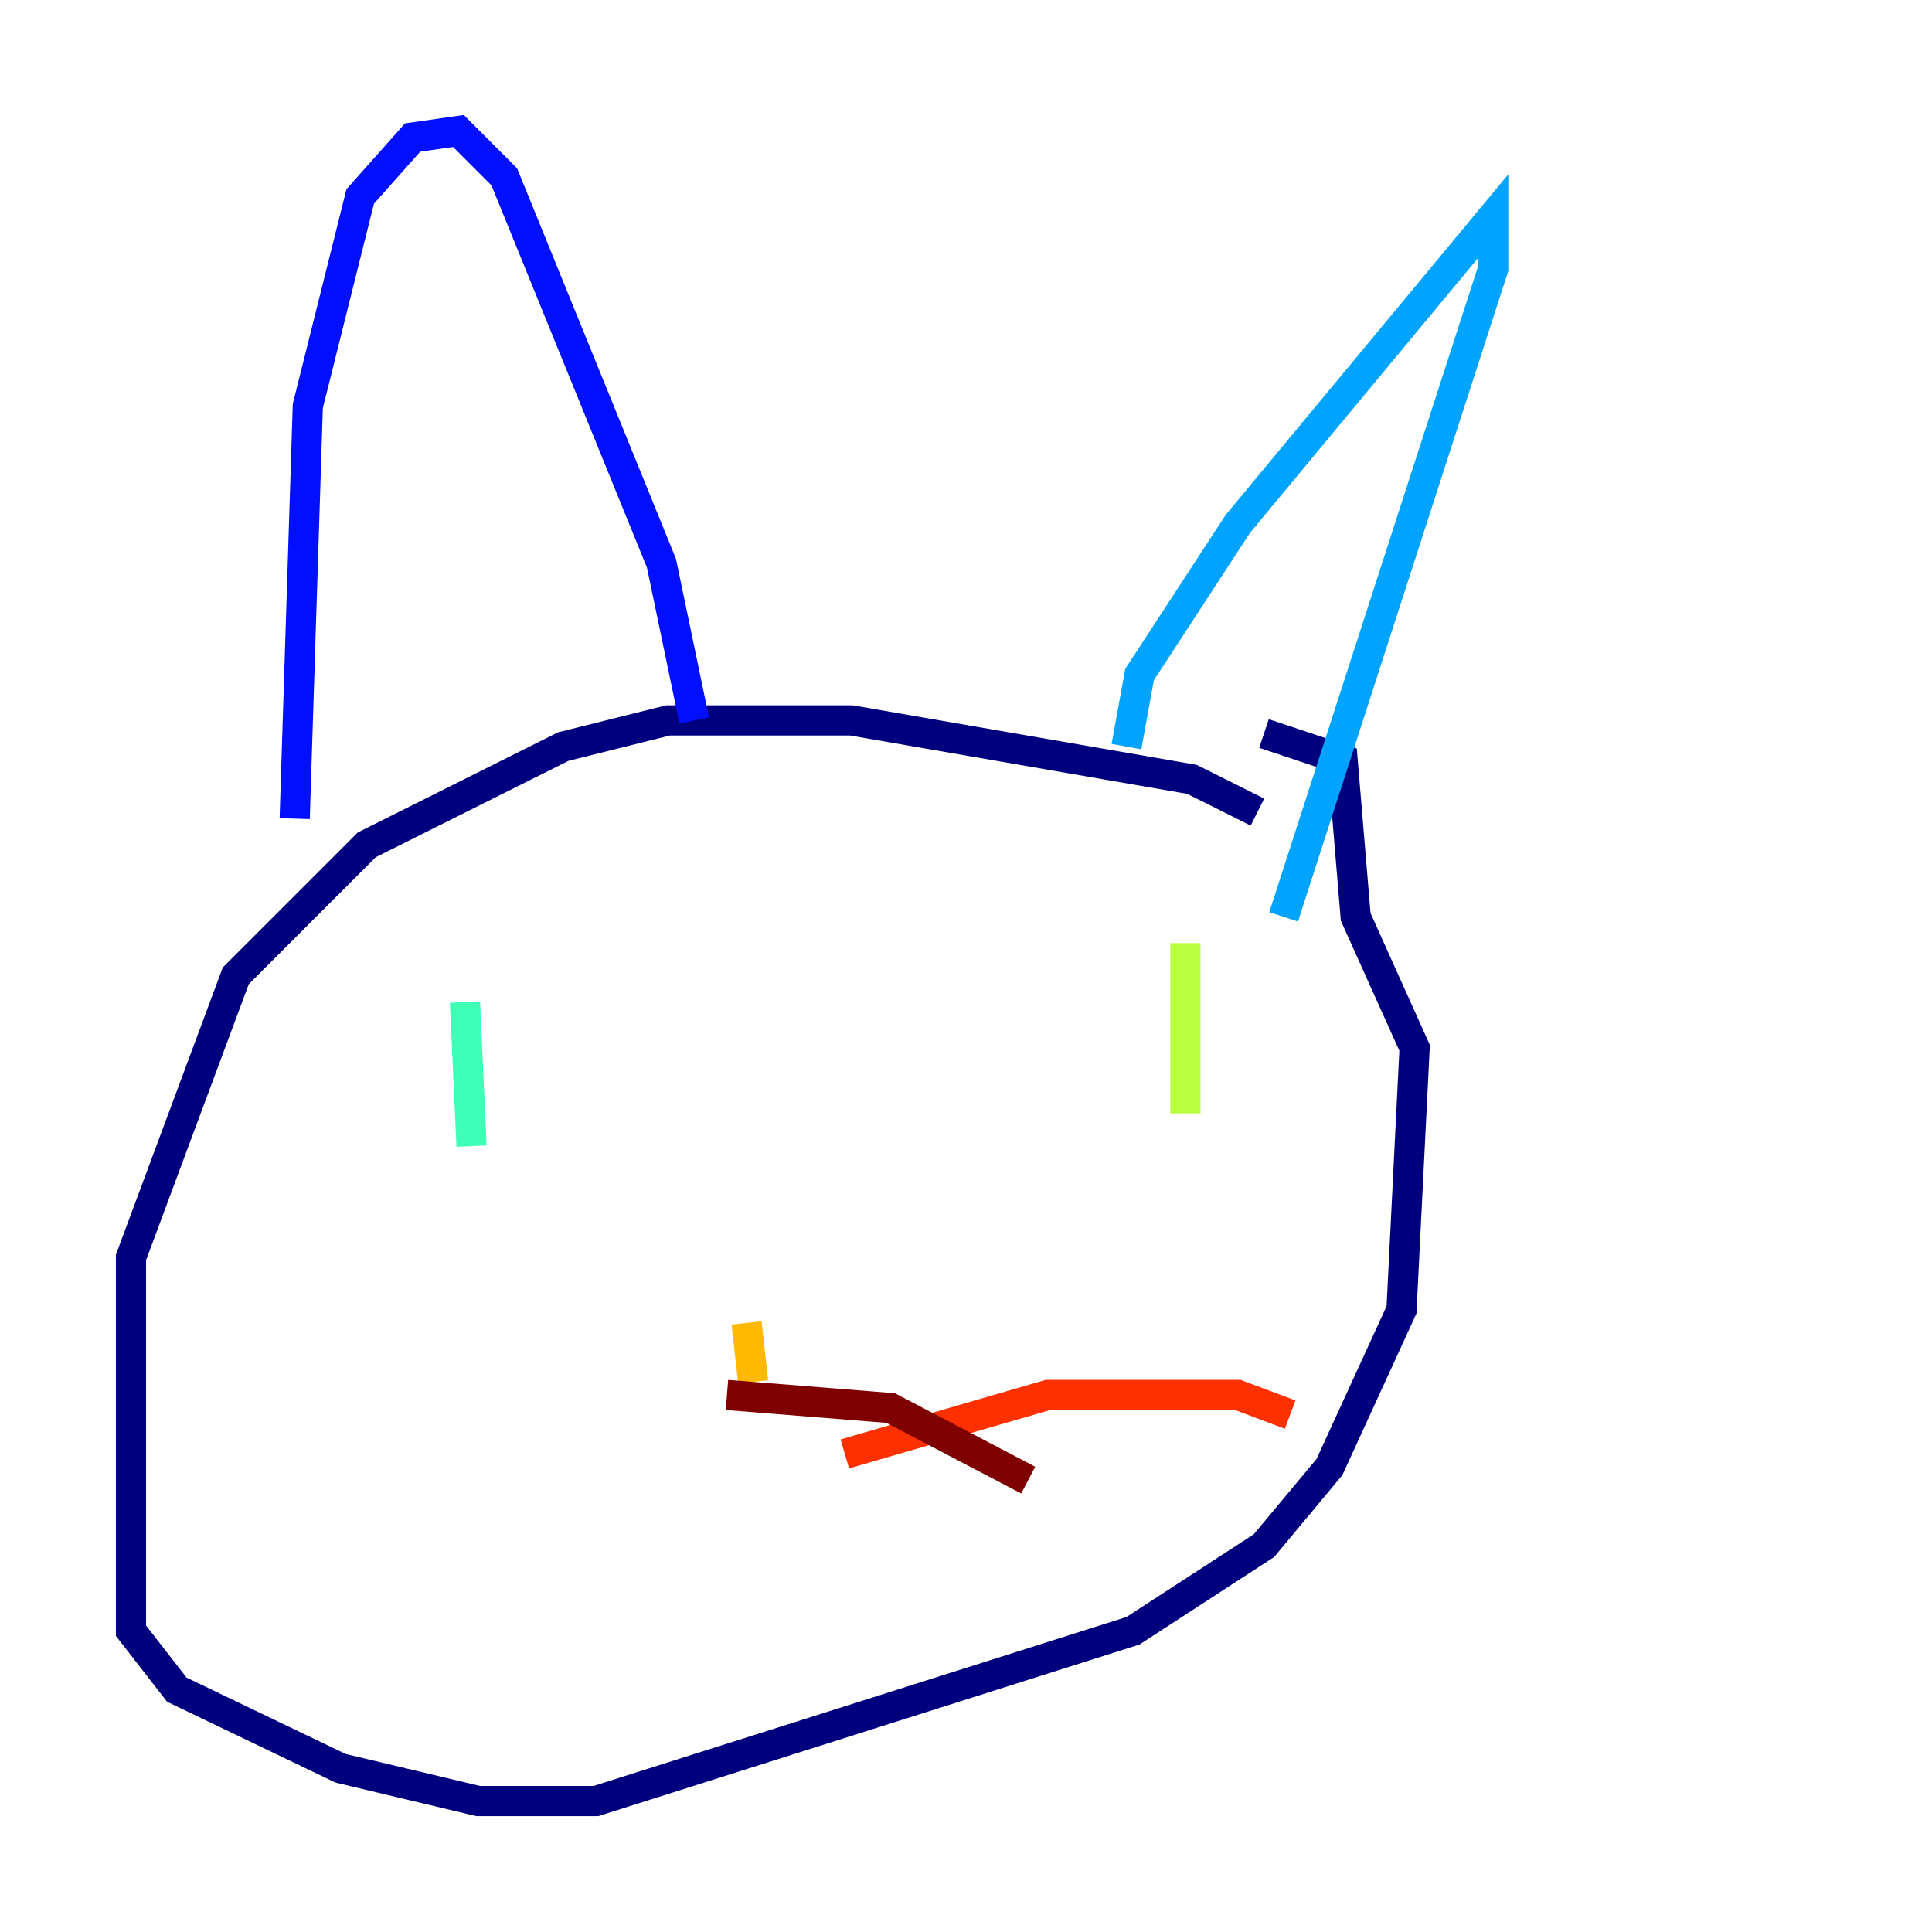 <?xml version="1.0" encoding="utf-8" ?>
<svg baseProfile="tiny" height="128" version="1.2" viewBox="0,0,128,128" width="128" xmlns="http://www.w3.org/2000/svg" xmlns:ev="http://www.w3.org/2001/xml-events" xmlns:xlink="http://www.w3.org/1999/xlink"><defs /><polyline fill="none" points="83.308,53.803 78.969,51.634 56.407,47.729 44.258,47.729 37.315,49.464 24.298,55.973 15.62,64.651 8.678,83.308 8.678,108.041 11.715,111.946 22.563,117.153 31.675,119.322 39.485,119.322 75.064,108.041 83.742,102.4 88.081,97.193 92.854,86.78 93.722,69.424 89.817,60.746 88.949,50.332 83.742,48.597" stroke="#00007f" stroke-width="2" /><polyline fill="none" points="19.525,54.237 20.393,26.902 23.864,13.017 27.336,9.112 30.373,8.678 33.41,11.715 43.824,37.315 45.993,47.729" stroke="#0010ff" stroke-width="2" /><polyline fill="none" points="74.63,49.464 75.498,44.691 82.007,34.712 98.929,14.319 98.929,17.79 85.044,60.746" stroke="#00a4ff" stroke-width="2" /><polyline fill="none" points="30.807,66.386 31.241,75.932" stroke="#3fffb7" stroke-width="2" /><polyline fill="none" points="78.536,62.481 78.536,73.763" stroke="#b7ff3f" stroke-width="2" /><polyline fill="none" points="49.464,87.647 49.898,91.552" stroke="#ffb900" stroke-width="2" /><polyline fill="none" points="55.973,96.325 69.424,92.42 82.007,92.42 85.478,93.722" stroke="#ff3000" stroke-width="2" /><polyline fill="none" points="48.163,92.42 59.01,93.288 68.122,98.061" stroke="#7f0000" stroke-width="2" /></svg>